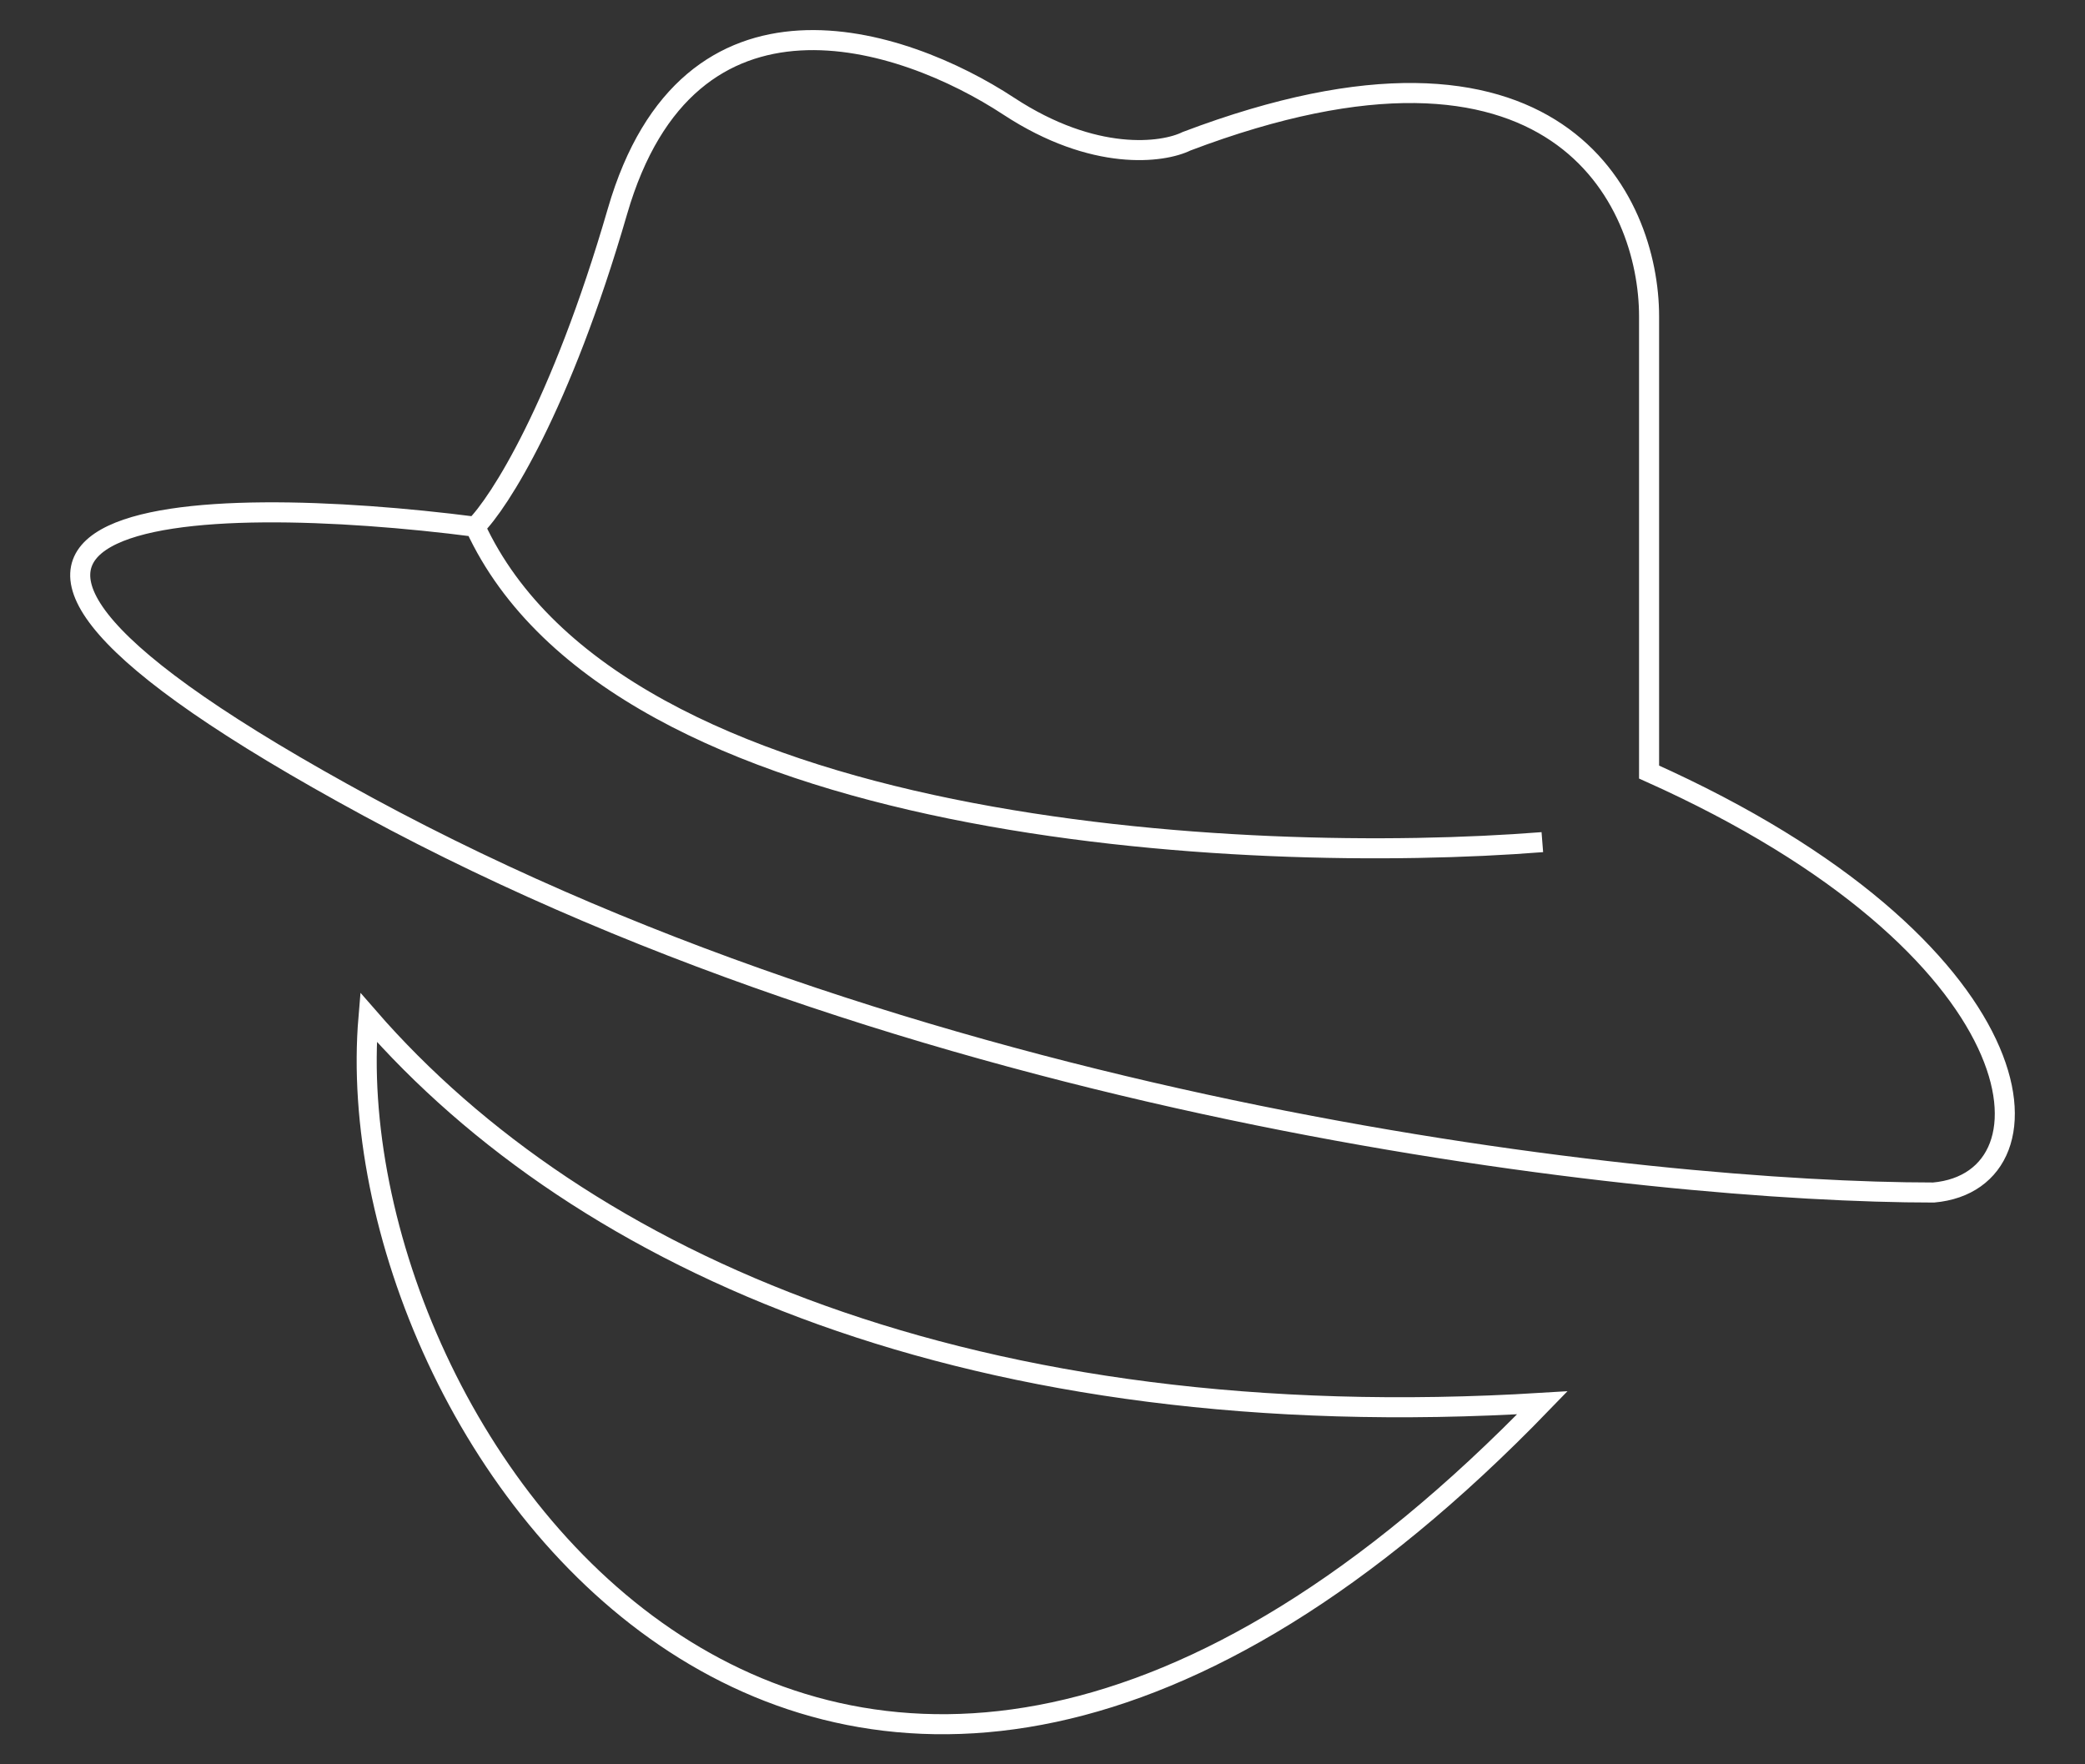 <svg width="26" height="22" viewBox="0 0 26 22" fill="none" xmlns="http://www.w3.org/2000/svg">
<rect x="0" y="0" width="26" height="22" fill="#333333" stroke="none"/>
<path d="M5.926 6.568C2.525 6.131 -2.502 6.218 4.595 10.063C11.692 13.909 20.564 14.87 24.112 14.87C25.739 14.725 25.443 11.811 20.564 9.627V3.946C20.564 2.489 19.41 0.013 14.797 1.761C14.501 1.907 13.644 2.023 12.579 1.324C11.249 0.45 8.587 -0.424 7.7 2.635C6.99 5.082 6.221 6.276 5.926 6.568ZM5.926 6.568C7.7 10.413 15.536 10.792 19.233 10.501M4.595 12.685C4.151 17.929 10.361 26.669 19.233 17.492C12.136 17.929 7.256 15.744 4.595 12.685Z" stroke="white" stroke-width="0.25"/>
</svg>
